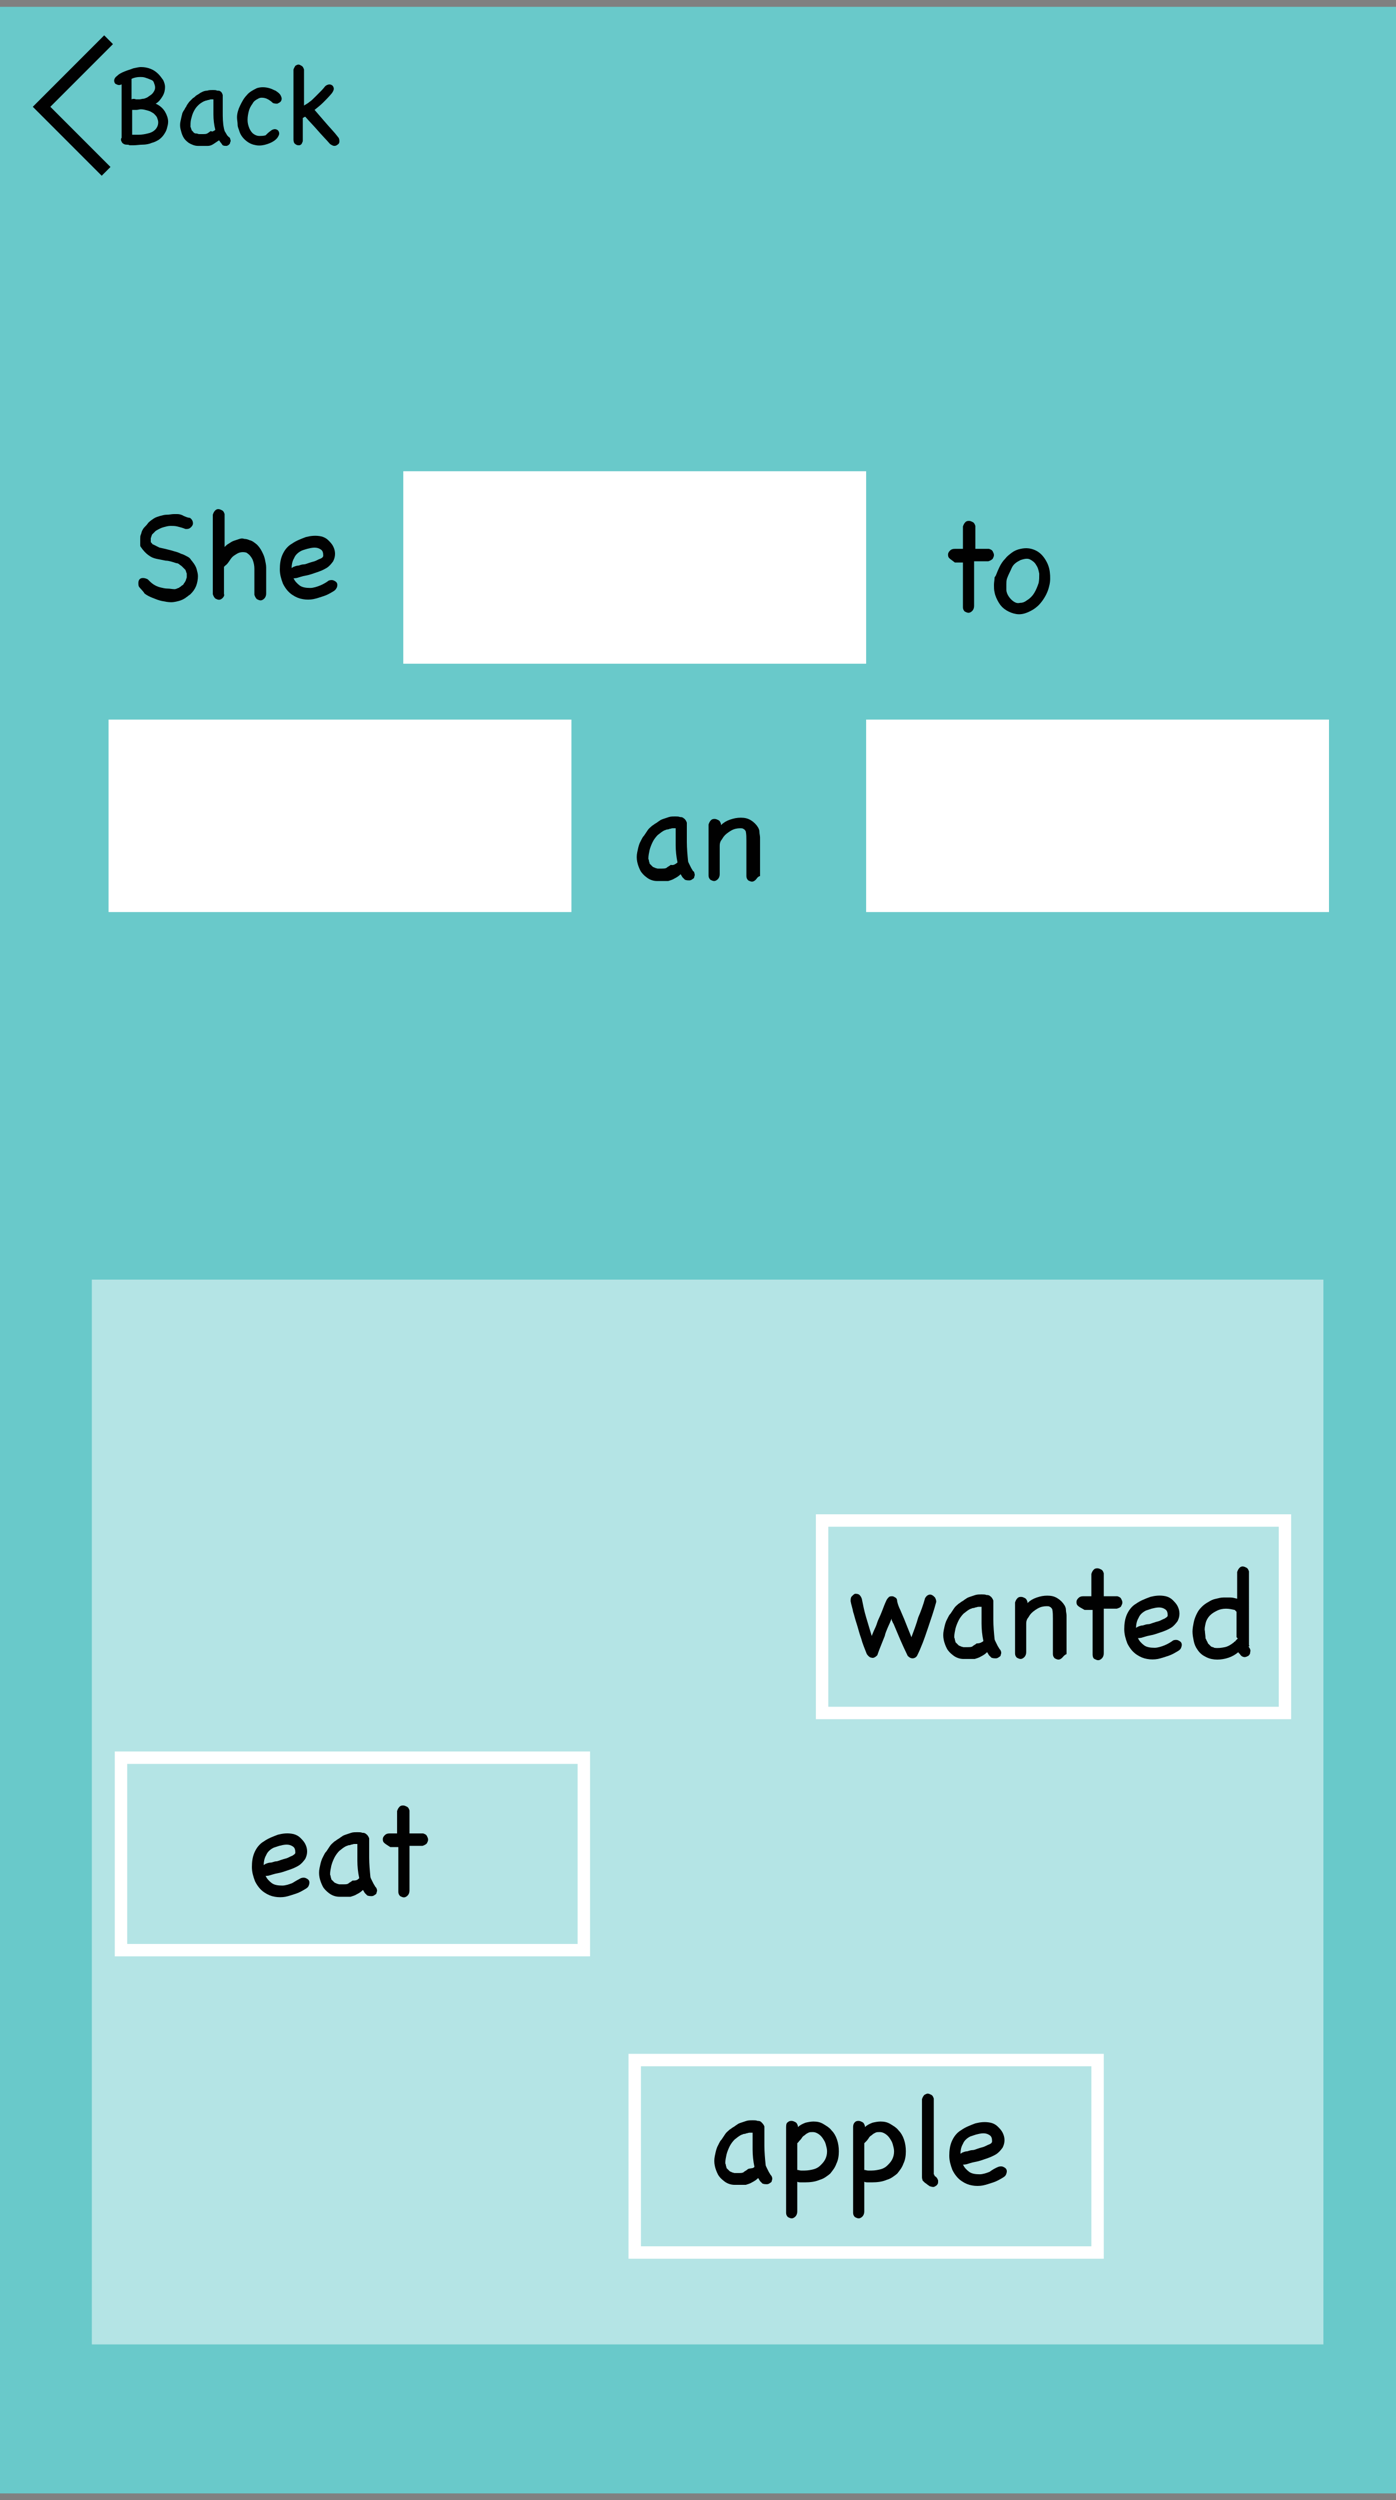 <?xml version="1.0" encoding="utf-8"?>
<!-- Generator: Adobe Illustrator 21.0.0, SVG Export Plug-In . SVG Version: 6.00 Build 0)  -->
<svg version="1.1" id="Layer_1" xmlns="http://www.w3.org/2000/svg" xmlns:xlink="http://www.w3.org/1999/xlink" x="0px" y="0px"
	 viewBox="0 0 225 402.7" style="enable-background:new 0 0 225 402.7;" xml:space="preserve">
<rect x="0" y="0" width="225" height="402.7" fill="#808080" stroke="none"/>
<style type="text/css">
	.st0{fill:#E6D365;}
	.st1{fill:#69C9CA;}
	.st2{fill:#E69A45;}
	.st3{fill:#74AD66;}
	.st4{opacity:0.5;fill:#FFFFFF;}
	.st5{fill:#010101;}
	.st6{fill:#FFFFFF;}
	.st7{fill:none;stroke:#FFFFFF;stroke-width:2;stroke-miterlimit:10;}
	.st8{fill:none;stroke:#010101;stroke-width:2;stroke-miterlimit:10;}
</style>
<rect y="1.1" class="st1" width="225" height="400.5"/>
<rect x="14.8" y="206.1" class="st4" width="198.5" height="171.5"/>
<g>
	<path class="st5" d="M20.4,23.3c-0.3,0-0.5-0.1-0.7-0.3c-0.1-0.2-0.2-0.3-0.2-0.5c0-0.1,0-0.2,0.1-0.3v-8.6c-0.1,0-0.2,0.1-0.4,0.1
		c-0.2,0-0.4-0.1-0.6-0.2c-0.1-0.1-0.2-0.3-0.2-0.5c0-0.3,0.2-0.6,0.5-0.8c0.3-0.3,0.7-0.5,1.2-0.7c0.5-0.2,0.9-0.3,1.4-0.5
		c0.5-0.1,0.9-0.2,1.2-0.2c0.6,0,1.1,0.1,1.6,0.3s0.9,0.5,1.2,0.8c0.3,0.3,0.6,0.7,0.8,1c0.2,0.4,0.3,0.8,0.3,1.1
		c0,0.5-0.1,1-0.4,1.5c-0.3,0.5-0.6,0.9-1.1,1.2c0.7,0.3,1.2,0.8,1.5,1.3c0.3,0.5,0.5,1.1,0.5,1.6c0,0.4-0.1,0.7-0.2,1.1
		c-0.1,0.4-0.3,0.7-0.5,1c-0.2,0.3-0.5,0.6-0.8,0.8c-0.3,0.2-0.7,0.4-1.1,0.5c-0.5,0.2-1,0.3-1.5,0.3c-0.5,0-1,0.1-1.5,0.1
		c-0.2,0-0.4,0-0.6,0C20.7,23.3,20.6,23.3,20.4,23.3z M21.9,16c0.2,0,0.4,0,0.6,0c0.2,0,0.4-0.1,0.7-0.1c0.3-0.1,0.6-0.2,0.8-0.4
		c0.3-0.2,0.5-0.3,0.7-0.6s0.3-0.5,0.3-0.8c0-0.3-0.1-0.5-0.2-0.8s-0.3-0.4-0.6-0.5c-0.2-0.1-0.5-0.2-0.8-0.3
		c-0.3-0.1-0.6-0.1-0.8-0.1c-0.5,0-1,0.1-1.4,0.3v3.3C21.4,15.9,21.7,15.9,21.9,16z M24.8,18.3c-0.3-0.2-0.6-0.4-1-0.5
		c-0.4-0.1-0.7-0.2-1.1-0.2c-0.2,0-0.5,0.1-0.7,0.1c-0.2,0-0.5,0-0.7,0v4c0.3,0,0.7,0,1.1,0c0.5,0,1-0.1,1.4-0.2
		c0.5-0.1,0.9-0.3,1.2-0.6c0.3-0.3,0.5-0.7,0.5-1.2c0-0.3-0.1-0.5-0.2-0.8C25.2,18.7,25,18.5,24.8,18.3z"/>
	<path class="st5" d="M37.1,22.4C37.1,22.4,37.1,22.4,37.1,22.4c0.1,0.2,0.1,0.4,0,0.5c0,0.2-0.1,0.3-0.2,0.4
		c-0.1,0.1-0.3,0.2-0.4,0.2c-0.2,0-0.4,0-0.6-0.1c-0.1-0.1-0.2-0.3-0.3-0.4c-0.1-0.1-0.2-0.3-0.3-0.4c-0.3,0.2-0.6,0.4-0.9,0.6
		c-0.3,0.2-0.6,0.3-0.9,0.3c-0.5,0-1.1,0-1.6,0c-0.5,0-1-0.2-1.5-0.5c-0.4-0.3-0.7-0.6-0.9-1c-0.2-0.4-0.3-0.8-0.4-1.2
		c-0.1-0.4-0.1-0.9,0-1.3c0.1-0.5,0.2-0.9,0.3-1.3c0.1-0.2,0.2-0.4,0.3-0.5c0.1-0.2,0.2-0.4,0.3-0.5c0.1-0.3,0.3-0.5,0.5-0.8
		c0.2-0.2,0.4-0.4,0.6-0.6c0.2-0.1,0.3-0.2,0.5-0.4c0.2-0.1,0.3-0.2,0.5-0.3c0.1-0.1,0.3-0.2,0.5-0.3c0.2-0.1,0.5-0.2,0.8-0.2
		c0.3-0.1,0.6-0.1,0.9-0.1s0.5,0,0.7,0.1c0.2,0,0.4,0,0.5,0.1c0.2,0.1,0.3,0.3,0.4,0.6c0,0.9,0,1.8,0,2.7c0,0.9,0,1.8,0.2,2.7
		c0,0.1,0.1,0.3,0.1,0.4c0.1,0.2,0.2,0.3,0.3,0.5c0.1,0.2,0.2,0.3,0.3,0.4C37.1,22.2,37.1,22.3,37.1,22.4z M34.6,21
		C34.6,21,34.6,21,34.6,21c0.1-0.1,0.1-0.1,0.1-0.1c-0.2-0.8-0.3-1.6-0.3-2.5c0-0.9,0-1.7,0-2.4c-0.1,0-0.3,0-0.4,0
		c-0.1,0-0.3,0.1-0.4,0.1c-0.1,0-0.3,0.1-0.4,0.1c-0.1,0-0.2,0.1-0.3,0.1c-0.4,0.2-0.7,0.4-1,0.7c-0.3,0.3-0.5,0.6-0.7,1
		c-0.2,0.4-0.3,0.8-0.4,1.2c-0.1,0.4-0.1,0.8-0.1,1.2c0,0.1,0.1,0.2,0.1,0.3c0,0.1,0.1,0.2,0.1,0.3c0.1,0.1,0.1,0.1,0.2,0.2
		c0.1,0.1,0.1,0.2,0.2,0.2c0.1,0.1,0.2,0.1,0.4,0.1c0.1,0,0.2,0.1,0.4,0.1c0.2,0,0.4,0,0.7,0c0.2,0,0.4,0,0.6-0.1
		c0.2-0.1,0.4-0.3,0.6-0.4C34.2,21.3,34.4,21.1,34.6,21z"/>
	<path class="st5" d="M43.6,21.1c0.2-0.2,0.5-0.3,0.7-0.3c0.2,0,0.4,0.1,0.5,0.2c0.1,0.1,0.2,0.3,0.2,0.5c0,0.2-0.1,0.4-0.3,0.7
		c-0.4,0.5-1,0.8-1.6,1c-0.6,0.2-1.2,0.3-1.8,0.2c-0.6-0.1-1.1-0.3-1.6-0.7c-0.5-0.4-0.9-0.9-1.1-1.5c-0.1-0.4-0.3-0.7-0.3-1.1
		s-0.1-0.8-0.1-1.2c0-0.6,0.2-1.3,0.5-1.9c0.3-0.6,0.6-1.2,1.1-1.7c0.4-0.5,1-0.8,1.6-1.1c0.6-0.2,1.3-0.2,2,0
		c0.4,0.1,0.7,0.3,1,0.4c0.3,0.2,0.6,0.4,0.8,0.7c0.1,0.2,0.2,0.4,0.2,0.6s-0.1,0.4-0.2,0.5c-0.1,0.1-0.3,0.2-0.5,0.3
		c-0.2,0-0.4,0-0.7-0.1c-0.4-0.4-0.9-0.7-1.3-0.8s-0.8-0.1-1.1,0.1c-0.4,0.2-0.7,0.4-0.9,0.8c-0.3,0.4-0.5,0.8-0.6,1.2
		c-0.1,0.4-0.2,0.9-0.2,1.4c0,0.5,0.1,0.9,0.3,1.4c0.2,0.4,0.4,0.7,0.7,0.9c0.3,0.2,0.6,0.3,0.9,0.3c0.3,0,0.6,0,1-0.1
		C43,21.6,43.3,21.3,43.6,21.1z"/>
	<path class="st5" d="M48.6,23.2c-0.2,0.2-0.3,0.2-0.5,0.2c-0.2,0-0.4-0.1-0.5-0.2c-0.2-0.1-0.3-0.4-0.3-0.7V11.2
		c0.1-0.3,0.2-0.4,0.3-0.6c0.2-0.1,0.3-0.2,0.5-0.2c0.2,0,0.3,0.1,0.5,0.2c0.2,0.1,0.3,0.3,0.4,0.6V17c0.3-0.2,0.7-0.4,0.9-0.6
		c0.3-0.2,0.5-0.4,0.8-0.7c0.3-0.3,0.5-0.5,0.8-0.8c0.3-0.3,0.6-0.6,0.9-1c0.2-0.2,0.5-0.3,0.7-0.3c0.2,0,0.4,0.1,0.5,0.2
		s0.2,0.3,0.2,0.5c0,0.2-0.1,0.4-0.3,0.7c-0.5,0.6-1,1.1-1.4,1.5c-0.4,0.4-0.9,0.8-1.4,1.2c0.7,0.8,1.3,1.5,1.9,2.2
		c0.6,0.7,1.3,1.4,1.9,2.2c0.2,0.2,0.2,0.5,0.2,0.7c0,0.2-0.1,0.4-0.3,0.5c-0.1,0.1-0.3,0.2-0.5,0.2c-0.2,0-0.4-0.1-0.7-0.3
		c-0.7-0.8-1.4-1.5-2-2.2c-0.6-0.7-1.3-1.4-2-2.2c-0.1,0-0.2,0.1-0.2,0.1c-0.1,0-0.1,0.1-0.2,0.1v3.7C48.8,22.8,48.7,23,48.6,23.2z"
		/>
</g>
<g>
	<path class="st5" d="M22.4,94.5c-0.1-0.2-0.1-0.4-0.1-0.6c0-0.3,0.1-0.5,0.2-0.6c0.2-0.2,0.4-0.2,0.6-0.2c0.2,0,0.5,0.1,0.7,0.2
		c0.3,0.3,0.6,0.6,0.9,0.8c0.3,0.2,0.7,0.4,1.1,0.5c0.4,0.1,0.8,0.2,1.2,0.2c0.4,0,0.8,0.1,1.2,0.1c0.3-0.1,0.4-0.1,0.5-0.2
		c0.1,0,0.2,0,0.2-0.1c0.1,0,0.1-0.1,0.2-0.1c0.1-0.1,0.2-0.2,0.4-0.3c0.1-0.1,0.1-0.2,0.2-0.3c0.1-0.1,0.1-0.2,0.2-0.3l0.2-0.6
		c0-0.1,0-0.2,0-0.3c0-0.1,0-0.2,0-0.3c0-0.1-0.1-0.2-0.1-0.3c0-0.1-0.1-0.2-0.1-0.3c-0.1-0.1-0.2-0.2-0.3-0.3
		c-0.1-0.1-0.2-0.2-0.3-0.3c-0.1-0.1-0.3-0.2-0.4-0.3c-0.1-0.1-0.3-0.2-0.5-0.2c-0.6-0.2-1.2-0.4-1.7-0.4c-0.5-0.1-1-0.2-1.5-0.3
		c-0.5-0.1-0.9-0.3-1.3-0.6c-0.4-0.3-0.8-0.7-1.2-1.3c-0.1-0.1-0.1-0.2-0.1-0.3c0-0.1,0-0.2,0-0.3c0-0.1,0-0.2,0-0.4
		c0-0.1,0-0.2,0-0.3c0-0.3,0-0.5,0.1-0.7c0.1-0.2,0.1-0.4,0.2-0.6c0.1-0.2,0.2-0.4,0.4-0.6c0.2-0.2,0.4-0.4,0.6-0.7
		c0.3-0.3,0.6-0.5,0.9-0.7c0.3-0.2,0.7-0.3,1-0.4c0.4-0.1,0.7-0.2,1.1-0.2c0.4,0,0.8-0.1,1.1-0.1c0.1,0,0.2,0,0.3,0
		c0.1,0,0.2,0,0.3,0c0.3,0,0.7,0.1,1,0.3c0.3,0.1,0.6,0.3,1,0.3c0.3,0.2,0.5,0.5,0.5,0.9c0,0.2-0.1,0.4-0.3,0.6
		c-0.2,0.2-0.4,0.3-0.7,0.3c0,0-0.1,0-0.1,0c0,0-0.1,0-0.1,0c-0.5-0.2-0.9-0.3-1.3-0.4c-0.4-0.1-0.7-0.1-1.1-0.1
		c-0.4,0-0.7,0.1-1.1,0.2c-0.4,0.1-0.8,0.3-1.3,0.6c-0.1,0.1-0.2,0.2-0.3,0.3s-0.2,0.2-0.3,0.3c0,0.1-0.1,0.2-0.1,0.3
		c0,0.1-0.1,0.2-0.1,0.3c0,0.1,0,0.2,0,0.3s0,0.2,0,0.3c0.1,0.1,0.1,0.2,0.2,0.2c0,0.1,0.1,0.2,0.2,0.2l1,0.5
		c0.5,0.1,0.9,0.2,1.3,0.3c0.4,0.1,0.8,0.2,1.1,0.3c0.4,0.1,0.7,0.2,1.1,0.4c0.4,0.1,0.7,0.3,1.1,0.5c0.2,0.1,0.4,0.3,0.5,0.5
		c0.2,0.2,0.3,0.4,0.4,0.5c0.2,0.3,0.4,0.6,0.5,1c0.1,0.4,0.2,0.7,0.2,1.1c0,0.5-0.1,1.1-0.3,1.6c-0.2,0.5-0.5,0.9-0.9,1.3
		c-0.1,0.1-0.3,0.2-0.4,0.3c-0.1,0.1-0.3,0.2-0.4,0.3c-0.3,0.2-0.7,0.4-1.1,0.5c-0.4,0.1-0.8,0.2-1.2,0.2c-0.5,0-1-0.1-1.5-0.2
		c-0.5-0.1-1-0.3-1.5-0.5c-0.5-0.2-0.9-0.4-1.3-0.7C23,95.1,22.6,94.8,22.4,94.5z"/>
	<path class="st5" d="M35.9,96.3c-0.2,0.2-0.4,0.3-0.6,0.3s-0.4-0.1-0.6-0.2c-0.2-0.2-0.3-0.4-0.4-0.7V82.9c0.1-0.3,0.2-0.5,0.4-0.7
		c0.2-0.2,0.4-0.2,0.5-0.2c0.2,0,0.4,0.1,0.6,0.2c0.2,0.1,0.3,0.3,0.4,0.6v5.3c0.2-0.2,0.4-0.4,0.6-0.5c0.3-0.2,0.6-0.4,0.9-0.5
		c0.3-0.1,0.6-0.2,0.9-0.3c0.3-0.1,0.5-0.1,0.8,0c0.3,0,0.6,0.1,0.8,0.2c0.5,0.1,0.8,0.4,1.2,0.7c0.3,0.3,0.6,0.7,0.8,1.1
		c0.2,0.4,0.4,0.8,0.5,1.3c0.1,0.5,0.2,0.9,0.2,1.3c0,0.7,0,1.4,0,2.1c0,0.7,0,1.4,0,2.1c0,0.3-0.1,0.6-0.3,0.8
		c-0.2,0.2-0.4,0.3-0.6,0.3c-0.2,0-0.4-0.1-0.6-0.2c-0.2-0.2-0.3-0.4-0.4-0.7c0-0.7,0-1.4,0-2.1s0-1.4,0-2.1c0-0.5-0.1-1-0.3-1.5
		c-0.2-0.4-0.5-0.8-1-1.1c-0.4-0.1-0.7-0.1-1.1,0c-0.3,0.1-0.6,0.3-0.9,0.5c-0.3,0.2-0.5,0.5-0.7,0.8c-0.2,0.3-0.4,0.6-0.7,0.8
		c0,0-0.1,0.1-0.1,0.1c0,0-0.1,0.1-0.1,0.1v4.4C36.2,95.8,36.1,96.1,35.9,96.3z"/>
	<path class="st5" d="M53,93.5c0.3-0.1,0.6-0.1,0.8,0c0.2,0.1,0.4,0.2,0.5,0.4c0.1,0.2,0.1,0.4,0,0.7c-0.1,0.2-0.2,0.4-0.5,0.6
		c-0.5,0.3-1,0.6-1.6,0.8c-0.6,0.2-1.2,0.4-1.7,0.5s-1.2,0.1-1.7,0c-0.6-0.1-1.1-0.3-1.7-0.7c-0.6-0.4-1.1-1-1.5-1.8
		c-0.3-0.8-0.5-1.5-0.5-2.3c0-0.8,0.1-1.6,0.4-2.3c0.3-0.7,0.8-1.4,1.5-1.8c0.7-0.5,1.5-0.8,2.3-1.1c0.8-0.2,1.6-0.3,2.5-0.1
		c0.4,0.1,0.8,0.3,1.1,0.6c0.3,0.3,0.6,0.6,0.8,1c0.2,0.4,0.3,0.8,0.3,1.2c0,0.4-0.1,0.8-0.3,1.2c-0.3,0.4-0.6,0.8-1.1,1.1
		c-0.5,0.3-1,0.5-1.6,0.7c-0.6,0.2-1.1,0.4-1.7,0.5c-0.6,0.1-1.1,0.3-1.5,0.4c-0.2,0-0.4,0.1-0.5,0c0.2,0.5,0.6,0.9,1,1.2
		c0.4,0.3,1,0.4,1.7,0.4c0.5,0,1.1-0.2,1.6-0.4C52.1,94.1,52.6,93.8,53,93.5z M48.6,88.7c-0.6,0.3-1,0.7-1.2,1.2
		c-0.3,0.5-0.4,1.1-0.4,1.6c0.1-0.1,0.2-0.1,0.3-0.2c0.3-0.1,0.5-0.2,0.8-0.2c0.3-0.1,0.6-0.2,0.9-0.2c0.2,0,0.4-0.1,0.7-0.2
		c0.3-0.1,0.6-0.2,1-0.3c0.3-0.1,0.6-0.3,0.9-0.4s0.5-0.3,0.5-0.5c0-0.5-0.1-0.8-0.4-1c-0.3-0.2-0.6-0.3-1-0.3
		c-0.4,0-0.8,0.1-1.2,0.2C49.2,88.5,48.8,88.6,48.6,88.7z"/>
</g>
<g>
	<path class="st5" d="M153,89.9c-0.2-0.2-0.2-0.4-0.2-0.6c0-0.2,0.1-0.4,0.3-0.6c0.2-0.2,0.4-0.3,0.8-0.3h1.3v-3.6
		c0.1-0.3,0.2-0.5,0.4-0.7c0.2-0.2,0.4-0.2,0.6-0.2c0.2,0,0.4,0.1,0.6,0.2c0.2,0.1,0.3,0.3,0.4,0.6v3.7h2.2c0.3,0.1,0.5,0.2,0.6,0.4
		c0.1,0.2,0.2,0.4,0.2,0.6c0,0.2-0.1,0.4-0.2,0.6c-0.2,0.2-0.4,0.3-0.7,0.4H157c0,1.2,0,2.4,0,3.6c0,1.2,0,2.4,0,3.6
		c0,0.3-0.1,0.6-0.3,0.8c-0.2,0.2-0.4,0.3-0.6,0.3c-0.2,0-0.4-0.1-0.6-0.2c-0.2-0.2-0.3-0.4-0.3-0.7c0-1.2,0-2.4,0-3.6
		c0-1.2,0-2.5,0-3.6h-1.3C153.4,90.2,153.2,90.1,153,89.9z"/>
	<path class="st5" d="M160.5,92.7c0.2-0.5,0.4-1,0.6-1.4s0.5-0.9,0.9-1.3c0.3-0.4,0.7-0.7,1.1-1c0.4-0.3,0.9-0.5,1.4-0.6
		c0.9-0.2,1.6-0.1,2.3,0.2c0.7,0.3,1.2,0.8,1.6,1.4s0.7,1.3,0.8,2.1c0.1,0.8,0.1,1.6-0.1,2.3c-0.2,0.9-0.6,1.7-1.2,2.5
		c-0.6,0.8-1.3,1.3-2.2,1.7c-0.7,0.3-1.3,0.4-1.9,0.3c-0.6-0.1-1.1-0.3-1.6-0.6c-0.5-0.3-0.9-0.7-1.2-1.2c-0.3-0.5-0.6-1.1-0.7-1.7
		c-0.1-0.4-0.1-0.8-0.1-1.2c0-0.4,0.1-0.8,0.1-1.2L160.5,92.7z M162.3,93.2c-0.1,0.3-0.1,0.6-0.1,0.9c0,0.3,0,0.6,0,0.9
		c0,0.4,0.2,0.8,0.4,1.1c0.2,0.3,0.5,0.6,0.8,0.8s0.6,0.3,1,0.2c0.4,0,0.7-0.1,1.1-0.4c0.5-0.3,0.9-0.7,1.2-1.2
		c0.3-0.5,0.5-1,0.7-1.6c0.1-0.5,0.1-0.9,0.1-1.5c-0.1-0.5-0.2-1-0.5-1.4c-0.2-0.4-0.6-0.7-1-0.9c-0.4-0.2-0.9-0.1-1.5,0.1
		c-0.6,0.3-1.1,0.6-1.4,1.2C162.8,92.1,162.5,92.6,162.3,93.2z"/>
</g>
<g>
	<path class="st5" d="M111.9,140.6C111.9,140.6,111.9,140.6,111.9,140.6c0.1,0.2,0.1,0.4,0,0.6c0,0.2-0.1,0.3-0.3,0.4
		c-0.1,0.1-0.3,0.2-0.5,0.2c-0.2,0-0.4,0-0.7-0.1c-0.1-0.1-0.3-0.3-0.4-0.4c-0.1-0.2-0.2-0.3-0.3-0.5c-0.3,0.3-0.6,0.5-1,0.7
		c-0.3,0.2-0.7,0.3-1,0.4c-0.6,0-1.2,0-1.8,0c-0.6,0-1.2-0.2-1.7-0.6c-0.4-0.3-0.8-0.7-1-1.1c-0.2-0.4-0.4-0.9-0.5-1.4
		c-0.1-0.5-0.1-1,0-1.5c0.1-0.5,0.2-1,0.4-1.5c0.1-0.2,0.2-0.4,0.3-0.6c0.1-0.2,0.2-0.4,0.4-0.6c0.2-0.3,0.4-0.6,0.6-0.9
		c0.2-0.3,0.5-0.5,0.7-0.7c0.2-0.1,0.4-0.3,0.6-0.4c0.2-0.1,0.4-0.3,0.6-0.4c0.1-0.1,0.3-0.2,0.6-0.3c0.3-0.1,0.6-0.2,0.9-0.3
		s0.7-0.1,1-0.1s0.6,0,0.8,0.1c0.2,0,0.4,0,0.6,0.2c0.2,0.1,0.4,0.4,0.5,0.7c0,1,0,2.1,0,3.1c0,1,0.1,2.1,0.2,3.1
		c0,0.1,0.1,0.3,0.2,0.5c0.1,0.2,0.2,0.4,0.3,0.6c0.1,0.2,0.2,0.3,0.3,0.5C111.9,140.4,111.9,140.5,111.9,140.6z M109.1,139
		C109.1,139,109.1,139,109.1,139c0.1-0.1,0.1-0.1,0.1-0.1c-0.2-0.9-0.3-1.9-0.3-2.8c0-1,0-1.9,0-2.7c-0.1,0-0.3,0-0.5,0
		s-0.3,0.1-0.5,0.1c-0.2,0.1-0.3,0.1-0.4,0.1c-0.1,0-0.2,0.1-0.3,0.1c-0.5,0.2-0.8,0.5-1.2,0.8c-0.3,0.3-0.6,0.7-0.8,1.1
		c-0.2,0.4-0.4,0.9-0.5,1.3c-0.1,0.5-0.2,0.9-0.2,1.4c0,0.1,0.1,0.2,0.1,0.4c0,0.1,0.1,0.2,0.1,0.4c0.1,0.1,0.2,0.2,0.2,0.2
		c0.1,0.1,0.2,0.2,0.3,0.3c0.1,0.1,0.3,0.1,0.4,0.2c0.1,0,0.3,0.1,0.4,0.1c0.3,0,0.5,0,0.7,0c0.2,0,0.5,0,0.7-0.1
		c0.2-0.2,0.5-0.3,0.7-0.5C108.6,139.4,108.8,139.2,109.1,139z"/>
	<path class="st5" d="M121.8,141.7c-0.2,0.2-0.4,0.3-0.6,0.3c-0.2,0-0.4-0.1-0.6-0.2c-0.2-0.2-0.3-0.4-0.3-0.7c0-0.7,0-1.4,0-2.1
		s0-1.4,0-2.1c0-0.5,0-1,0-1.5c0-0.5,0-1-0.1-1.5c-0.1-0.2-0.3-0.4-0.4-0.4c-0.1-0.1-0.3-0.1-0.5-0.1c-0.5,0-1,0.1-1.5,0.4
		c-0.5,0.3-0.9,0.6-1.2,1c-0.2,0.3-0.3,0.5-0.4,0.6c-0.1,0.2-0.2,0.4-0.2,0.8c0,0.8,0,1.5,0,2.3s0,1.5,0,2.3c0,0.3-0.1,0.6-0.3,0.8
		c-0.2,0.2-0.4,0.3-0.6,0.3c-0.2,0-0.4-0.1-0.6-0.2c-0.2-0.2-0.3-0.4-0.3-0.7c0-0.7,0-1.4,0-2.1c0-0.7,0-1.4,0-2c0-0.7,0-1.3,0-2
		s0-1.4,0-2.1c0.1-0.3,0.2-0.5,0.4-0.7c0.2-0.2,0.4-0.2,0.6-0.2c0.2,0,0.4,0.1,0.6,0.2c0.2,0.1,0.3,0.3,0.4,0.6v0.2
		c0.4-0.4,0.9-0.7,1.5-0.9c0.6-0.2,1.1-0.3,1.7-0.3c0.6,0,1.1,0.1,1.6,0.4s0.9,0.7,1.2,1.2c0.1,0.2,0.2,0.4,0.2,0.7
		c0,0.3,0.1,0.6,0.1,0.9c0,0.3,0,0.7,0,1c0,0.3,0,0.7,0,1v2.7v1.5C122.1,141.2,122,141.5,121.8,141.7z"/>
</g>
<rect x="65" y="75.9" class="st6" width="74.6" height="31"/>
<g>
	<g>
		<path class="st5" d="M124.4,350.6C124.4,350.7,124.4,350.7,124.4,350.6c0.1,0.2,0.1,0.4,0,0.6c0,0.2-0.1,0.3-0.3,0.4
			c-0.1,0.1-0.3,0.2-0.5,0.2c-0.2,0-0.4,0-0.7-0.1c-0.1-0.1-0.3-0.3-0.4-0.4c-0.1-0.2-0.2-0.3-0.3-0.5c-0.3,0.3-0.6,0.5-1,0.7
			c-0.3,0.2-0.7,0.3-1,0.4c-0.6,0-1.2,0-1.8,0c-0.6,0-1.2-0.2-1.7-0.6c-0.4-0.3-0.8-0.7-1-1.1c-0.2-0.4-0.4-0.9-0.5-1.4
			c-0.1-0.5-0.1-1,0-1.5c0.1-0.5,0.2-1,0.4-1.5c0.1-0.2,0.2-0.4,0.3-0.6c0.1-0.2,0.2-0.4,0.4-0.6c0.2-0.3,0.4-0.6,0.6-0.9
			c0.2-0.3,0.5-0.5,0.7-0.7c0.2-0.1,0.4-0.3,0.6-0.4c0.2-0.1,0.4-0.3,0.6-0.4c0.1-0.1,0.3-0.2,0.6-0.3c0.3-0.1,0.6-0.2,0.9-0.3
			s0.7-0.1,1-0.1c0.3,0,0.6,0,0.8,0.1c0.2,0,0.4,0,0.6,0.2s0.4,0.4,0.5,0.7c0,1,0,2.1,0,3.1c0,1,0.1,2.1,0.2,3.1
			c0,0.1,0.1,0.3,0.2,0.5c0.1,0.2,0.2,0.4,0.3,0.6c0.1,0.2,0.2,0.3,0.3,0.5C124.4,350.5,124.4,350.6,124.4,350.6z M121.5,349.1
			C121.5,349.1,121.6,349,121.5,349.1c0.1-0.1,0.1-0.1,0.1-0.1c-0.2-0.9-0.3-1.9-0.3-2.8c0-1,0-1.9,0-2.7c-0.1,0-0.3,0-0.5,0
			c-0.2,0-0.3,0.1-0.5,0.1c-0.2,0.1-0.3,0.1-0.4,0.1c-0.1,0-0.2,0.1-0.3,0.1c-0.5,0.2-0.8,0.5-1.2,0.8c-0.3,0.3-0.6,0.7-0.8,1.1
			c-0.2,0.4-0.4,0.9-0.5,1.3c-0.1,0.5-0.2,0.9-0.2,1.4c0,0.1,0.1,0.2,0.1,0.4c0,0.1,0.1,0.2,0.1,0.4c0.1,0.1,0.2,0.2,0.2,0.2
			c0.1,0.1,0.2,0.2,0.3,0.3c0.1,0.1,0.3,0.1,0.4,0.2c0.1,0,0.3,0.1,0.4,0.1c0.3,0,0.5,0,0.7,0c0.2,0,0.5,0,0.7-0.1
			c0.2-0.2,0.5-0.3,0.7-0.5S121.3,349.3,121.5,349.1z"/>
		<path class="st5" d="M127,341.8c0.2-0.2,0.4-0.2,0.6-0.2c0.2,0,0.4,0.1,0.6,0.2c0.2,0.1,0.3,0.3,0.4,0.6v0.2
			c0.3-0.3,0.7-0.5,1.2-0.7c0.4-0.1,0.9-0.2,1.3-0.2c0.6,0,1.1,0.1,1.6,0.4c0.5,0.3,1,0.6,1.3,1c0.4,0.4,0.7,0.9,0.9,1.5
			c0.2,0.6,0.3,1.2,0.3,1.9c0,0.7-0.1,1.4-0.4,2c-0.2,0.6-0.6,1.1-1,1.6c-0.5,0.4-1,0.8-1.7,1c-0.7,0.3-1.5,0.4-2.4,0.4
			c-0.2,0-0.4,0-0.6,0c-0.2,0-0.4,0-0.6-0.1v4.8c0,0.3-0.1,0.6-0.3,0.8c-0.2,0.2-0.4,0.3-0.6,0.3c-0.2,0-0.4-0.1-0.6-0.2
			c-0.2-0.2-0.3-0.4-0.3-0.7v-13.8C126.7,342.1,126.8,341.9,127,341.8z M128.7,345c0,0-0.1,0.1-0.1,0.1c0,0-0.1,0.1-0.1,0.1v4.3
			c0.2,0,0.4,0.1,0.6,0.1c0.2,0,0.4,0,0.6,0c0.5,0,1-0.1,1.4-0.2c0.4-0.1,0.8-0.3,1.1-0.6c0.3-0.3,0.6-0.6,0.8-1
			c0.2-0.4,0.3-0.8,0.3-1.3c0-0.4-0.1-0.7-0.2-1.1c-0.1-0.4-0.3-0.7-0.5-1c-0.2-0.3-0.4-0.5-0.7-0.7c-0.3-0.2-0.6-0.3-0.9-0.3
			c-0.3,0-0.5,0-0.7,0.1c-0.2,0.1-0.4,0.2-0.6,0.4c-0.2,0.1-0.4,0.3-0.5,0.5C129,344.7,128.8,344.8,128.7,345z"/>
		<path class="st5" d="M137.8,341.8c0.2-0.2,0.4-0.2,0.6-0.2c0.2,0,0.4,0.1,0.6,0.2c0.2,0.1,0.3,0.3,0.4,0.6v0.2
			c0.3-0.3,0.7-0.5,1.2-0.7c0.4-0.1,0.9-0.2,1.3-0.2c0.6,0,1.1,0.1,1.6,0.4c0.5,0.3,1,0.6,1.3,1c0.4,0.4,0.7,0.9,0.9,1.5
			c0.2,0.6,0.3,1.2,0.3,1.9c0,0.7-0.1,1.4-0.4,2c-0.2,0.6-0.6,1.1-1,1.6c-0.5,0.4-1,0.8-1.7,1c-0.7,0.3-1.5,0.4-2.4,0.4
			c-0.2,0-0.4,0-0.6,0c-0.2,0-0.4,0-0.6-0.1v4.8c0,0.3-0.1,0.6-0.3,0.8c-0.2,0.2-0.4,0.3-0.6,0.3c-0.2,0-0.4-0.1-0.6-0.2
			c-0.2-0.2-0.3-0.4-0.3-0.7v-13.8C137.5,342.1,137.7,341.9,137.8,341.8z M139.5,345c0,0-0.1,0.1-0.1,0.1c0,0-0.1,0.1-0.1,0.1v4.3
			c0.2,0,0.4,0.1,0.6,0.1c0.2,0,0.4,0,0.6,0c0.5,0,1-0.1,1.4-0.2c0.4-0.1,0.8-0.3,1.1-0.6c0.3-0.3,0.6-0.6,0.8-1
			c0.2-0.4,0.3-0.8,0.3-1.3c0-0.4-0.1-0.7-0.2-1.1c-0.1-0.4-0.3-0.7-0.5-1c-0.2-0.3-0.4-0.5-0.7-0.7c-0.3-0.2-0.6-0.3-0.9-0.3
			c-0.3,0-0.5,0-0.7,0.1c-0.2,0.1-0.4,0.2-0.6,0.4c-0.2,0.1-0.4,0.3-0.5,0.5C139.8,344.7,139.7,344.8,139.5,345z"/>
		<path class="st5" d="M150.7,350.5c0.3,0.2,0.4,0.4,0.5,0.7c0,0.3,0,0.5-0.1,0.6c-0.1,0.2-0.3,0.3-0.5,0.4c-0.2,0.1-0.5,0-0.8-0.1
			c-0.1-0.1-0.3-0.2-0.4-0.3c-0.1-0.1-0.3-0.2-0.4-0.3c-0.1-0.1-0.2-0.2-0.3-0.3c0-0.1-0.1-0.3-0.1-0.5v-12.6
			c0.1-0.3,0.2-0.5,0.4-0.7c0.2-0.1,0.4-0.2,0.5-0.2c0.2,0,0.4,0.1,0.6,0.2c0.2,0.1,0.3,0.3,0.4,0.6v12.2c0,0,0.1,0.1,0.1,0.1
			C150.6,350.5,150.7,350.5,150.7,350.5z"/>
		<path class="st5" d="M160.9,349c0.3-0.1,0.6-0.1,0.8,0c0.2,0.1,0.4,0.2,0.5,0.4c0.1,0.2,0.1,0.4,0,0.7s-0.2,0.4-0.5,0.6
			c-0.5,0.3-1,0.6-1.6,0.8c-0.6,0.2-1.2,0.4-1.7,0.5s-1.2,0.1-1.7,0c-0.6-0.1-1.1-0.3-1.7-0.7c-0.6-0.4-1.1-1-1.5-1.8
			c-0.3-0.8-0.5-1.5-0.5-2.3c0-0.8,0.1-1.6,0.4-2.3c0.3-0.7,0.8-1.4,1.5-1.8c0.7-0.5,1.5-0.8,2.3-1.1c0.8-0.2,1.6-0.3,2.5-0.1
			c0.4,0.1,0.8,0.3,1.1,0.6c0.3,0.3,0.6,0.6,0.8,1c0.2,0.4,0.3,0.8,0.3,1.2c0,0.4-0.1,0.8-0.3,1.2c-0.3,0.4-0.6,0.8-1.1,1.1
			c-0.5,0.3-1,0.5-1.6,0.7c-0.6,0.2-1.1,0.4-1.7,0.5c-0.6,0.1-1.1,0.3-1.5,0.4c-0.2,0-0.4,0.1-0.5,0c0.2,0.5,0.6,0.9,1,1.2
			c0.4,0.3,1,0.4,1.7,0.4c0.5,0,1.1-0.2,1.6-0.4C159.9,349.5,160.4,349.2,160.9,349z M156.4,344.1c-0.6,0.3-1,0.7-1.2,1.2
			c-0.3,0.5-0.4,1.1-0.4,1.6c0.1-0.1,0.2-0.1,0.3-0.2c0.3-0.1,0.5-0.2,0.8-0.2c0.3-0.1,0.6-0.2,0.9-0.2c0.2,0,0.4-0.1,0.7-0.2
			c0.3-0.1,0.6-0.2,1-0.3c0.3-0.1,0.6-0.3,0.9-0.4s0.5-0.3,0.5-0.5c0-0.5-0.1-0.8-0.4-1c-0.3-0.2-0.6-0.3-1-0.3s-0.8,0.1-1.2,0.2
			C157,343.9,156.7,344,156.4,344.1z"/>
	</g>
	<rect x="102.3" y="331.8" class="st7" width="74.6" height="31"/>
</g>
<rect x="17.5" y="115.9" class="st6" width="74.6" height="31"/>
<g>
	<g>
		<path class="st5" d="M48.5,302.5c0.3-0.1,0.6-0.1,0.8,0c0.2,0.1,0.4,0.2,0.5,0.4c0.1,0.2,0.1,0.4,0,0.7s-0.2,0.4-0.5,0.6
			c-0.5,0.3-1,0.6-1.6,0.8c-0.6,0.2-1.2,0.4-1.7,0.5s-1.2,0.1-1.7,0c-0.6-0.1-1.1-0.3-1.7-0.7c-0.6-0.4-1.1-1-1.5-1.8
			c-0.3-0.8-0.5-1.5-0.5-2.3c0-0.8,0.1-1.6,0.4-2.3c0.3-0.7,0.8-1.4,1.5-1.8c0.7-0.5,1.5-0.8,2.3-1.1c0.8-0.2,1.6-0.3,2.5-0.1
			c0.4,0.1,0.8,0.3,1.1,0.6c0.3,0.3,0.6,0.6,0.8,1c0.2,0.4,0.3,0.8,0.3,1.2c0,0.4-0.1,0.8-0.3,1.2c-0.3,0.4-0.6,0.8-1.1,1.1
			c-0.5,0.3-1,0.5-1.6,0.7c-0.6,0.2-1.1,0.4-1.7,0.5c-0.6,0.1-1.1,0.3-1.5,0.4c-0.2,0-0.4,0.1-0.5,0c0.2,0.5,0.6,0.9,1,1.2
			c0.4,0.3,1,0.4,1.7,0.4c0.5,0,1.1-0.2,1.6-0.4C47.6,303,48.1,302.7,48.5,302.5z M44.1,297.6c-0.6,0.3-1,0.7-1.2,1.2
			c-0.3,0.5-0.4,1.1-0.4,1.6c0.1-0.1,0.2-0.1,0.3-0.2c0.3-0.1,0.5-0.2,0.8-0.2s0.6-0.2,0.9-0.2c0.2,0,0.4-0.1,0.7-0.2
			c0.3-0.1,0.6-0.2,1-0.3c0.3-0.1,0.6-0.3,0.9-0.4c0.3-0.2,0.5-0.3,0.5-0.5c0-0.5-0.1-0.8-0.4-1c-0.3-0.2-0.6-0.3-1-0.3
			c-0.4,0-0.8,0.1-1.2,0.2C44.7,297.4,44.4,297.5,44.1,297.6z"/>
		<path class="st5" d="M60.7,304.2C60.7,304.2,60.7,304.2,60.7,304.2c0.1,0.2,0.1,0.4,0,0.6c0,0.2-0.1,0.3-0.3,0.4
			c-0.1,0.1-0.3,0.2-0.5,0.2c-0.2,0-0.4,0-0.7-0.1c-0.1-0.1-0.3-0.3-0.4-0.4c-0.1-0.2-0.2-0.3-0.3-0.5c-0.3,0.3-0.6,0.5-1,0.7
			c-0.3,0.2-0.7,0.3-1,0.4c-0.6,0-1.2,0-1.8,0s-1.2-0.2-1.7-0.6c-0.4-0.3-0.8-0.7-1-1.1c-0.2-0.4-0.4-0.9-0.5-1.4
			c-0.1-0.5-0.1-1,0-1.5c0.1-0.5,0.2-1,0.4-1.5c0.1-0.2,0.2-0.4,0.3-0.6c0.1-0.2,0.2-0.4,0.4-0.6c0.2-0.3,0.4-0.6,0.6-0.9
			c0.2-0.3,0.5-0.5,0.7-0.7c0.2-0.1,0.4-0.3,0.6-0.4c0.2-0.1,0.4-0.3,0.6-0.4c0.1-0.1,0.3-0.2,0.6-0.3c0.3-0.1,0.6-0.2,0.9-0.3
			s0.7-0.1,1-0.1s0.6,0,0.8,0.1c0.2,0,0.4,0,0.6,0.2c0.2,0.1,0.4,0.4,0.5,0.7c0,1,0,2.1,0,3.1c0,1,0.1,2.1,0.2,3.1
			c0,0.1,0.1,0.3,0.2,0.5c0.1,0.2,0.2,0.4,0.3,0.6c0.1,0.2,0.2,0.3,0.3,0.5C60.6,304,60.7,304.1,60.7,304.2z M57.8,302.6
			C57.8,302.6,57.8,302.6,57.8,302.6c0.1-0.1,0.1-0.1,0.1-0.1c-0.2-0.9-0.3-1.9-0.3-2.8c0-1,0-1.9,0-2.7c-0.1,0-0.3,0-0.5,0
			c-0.2,0-0.3,0.1-0.5,0.1c-0.2,0.1-0.3,0.1-0.4,0.1c-0.1,0-0.2,0.1-0.3,0.1c-0.5,0.2-0.8,0.5-1.2,0.8c-0.3,0.3-0.6,0.7-0.8,1.1
			c-0.2,0.4-0.4,0.9-0.5,1.3c-0.1,0.5-0.2,0.9-0.2,1.4c0,0.1,0.1,0.2,0.1,0.4c0,0.1,0.1,0.2,0.1,0.4c0.1,0.1,0.2,0.2,0.2,0.2
			c0.1,0.1,0.2,0.2,0.3,0.3c0.1,0.1,0.3,0.1,0.4,0.2c0.1,0,0.3,0.1,0.4,0.1c0.3,0,0.5,0,0.7,0c0.2,0,0.5,0,0.7-0.1
			c0.2-0.2,0.5-0.3,0.7-0.5C57.4,302.9,57.6,302.8,57.8,302.6z"/>
		<path class="st5" d="M61.9,296.8c-0.2-0.2-0.2-0.4-0.2-0.6c0-0.2,0.1-0.4,0.3-0.6c0.2-0.2,0.4-0.3,0.8-0.3H64v-3.6
			c0.1-0.3,0.2-0.5,0.4-0.7c0.2-0.2,0.4-0.2,0.6-0.2c0.2,0,0.4,0.1,0.6,0.2c0.2,0.1,0.3,0.3,0.4,0.6v3.7h2.2
			c0.3,0.1,0.5,0.2,0.6,0.4c0.1,0.2,0.2,0.4,0.2,0.6c0,0.2-0.1,0.4-0.2,0.6c-0.2,0.2-0.4,0.3-0.7,0.4h-2.1c0,1.2,0,2.4,0,3.6
			c0,1.2,0,2.4,0,3.6c0,0.3-0.1,0.6-0.3,0.8c-0.2,0.2-0.4,0.3-0.6,0.3c-0.2,0-0.4-0.1-0.6-0.2c-0.2-0.2-0.3-0.4-0.3-0.7
			c0-1.2,0-2.4,0-3.6c0-1.2,0-2.5,0-3.6h-1.3C62.3,297.1,62.1,297,61.9,296.8z"/>
	</g>
	<rect x="19.5" y="283.1" class="st7" width="74.6" height="31"/>
</g>
<rect x="139.6" y="115.9" class="st6" width="74.6" height="31"/>
<g>
	<g>
		<path class="st5" d="M149.1,257.4c0.2-0.3,0.3-0.4,0.5-0.5c0.2-0.1,0.4-0.1,0.6,0c0.2,0.1,0.3,0.2,0.5,0.4
			c0.1,0.2,0.2,0.4,0.2,0.7c-0.4,1.5-0.9,2.9-1.4,4.4s-1,2.9-1.7,4.3c-0.2,0.3-0.5,0.4-0.7,0.4c-0.3,0-0.5-0.1-0.8-0.4
			c-0.4-0.8-0.8-1.7-1.2-2.6c-0.4-0.9-0.7-1.7-1.1-2.6c-0.1-0.1-0.1-0.2-0.2-0.4c-0.1-0.1-0.1-0.3-0.1-0.4c-0.2,0.5-0.4,1-0.6,1.4
			c-0.2,0.5-0.4,0.9-0.5,1.4c-0.2,0.5-0.4,1-0.6,1.5c-0.2,0.5-0.4,1-0.6,1.6c-0.3,0.3-0.6,0.5-0.9,0.4c-0.3,0-0.6-0.3-0.8-0.6
			c-0.3-0.8-0.7-1.7-0.9-2.5c-0.3-0.8-0.5-1.7-0.8-2.6c-0.2-0.6-0.3-1.1-0.5-1.7c-0.1-0.6-0.3-1.1-0.4-1.7c0-0.3,0-0.6,0.2-0.8
			c0.2-0.2,0.3-0.3,0.5-0.4c0.2,0,0.4,0,0.6,0.1c0.2,0.1,0.4,0.4,0.5,0.7c0.2,1,0.4,2,0.7,3c0.3,1,0.6,2,0.9,3
			c0.2-0.5,0.4-1,0.6-1.4c0.2-0.4,0.3-0.9,0.5-1.3c0.2-0.4,0.4-0.9,0.6-1.4c0.2-0.5,0.4-1.1,0.7-1.7c0.1-0.2,0.3-0.4,0.4-0.5
			c0.2-0.1,0.3-0.1,0.5-0.1c0.2,0,0.3,0.1,0.5,0.2c0.2,0.1,0.3,0.3,0.3,0.6c0.1,0.5,0.3,1,0.5,1.4c0.2,0.5,0.4,0.9,0.6,1.4
			c0.2,0.5,0.4,1,0.6,1.5c0.2,0.5,0.4,1,0.6,1.5c0.4-1.1,0.8-2.1,1.1-3.2C148.4,259.6,148.8,258.5,149.1,257.4z"/>
		<path class="st5" d="M161.3,265.9C161.3,265.9,161.3,266,161.3,265.9c0.1,0.2,0.1,0.4,0,0.6c0,0.2-0.1,0.3-0.3,0.4
			c-0.1,0.1-0.3,0.2-0.5,0.2c-0.2,0-0.4,0-0.7-0.1c-0.1-0.1-0.3-0.3-0.4-0.4c-0.1-0.2-0.2-0.3-0.3-0.5c-0.3,0.3-0.6,0.5-1,0.7
			c-0.3,0.2-0.7,0.3-1,0.4c-0.6,0-1.2,0-1.8,0c-0.6,0-1.2-0.2-1.7-0.6c-0.4-0.3-0.8-0.7-1-1.1c-0.2-0.4-0.4-0.9-0.5-1.4
			c-0.1-0.5-0.1-1,0-1.5c0.1-0.5,0.2-1,0.4-1.5c0.1-0.2,0.2-0.4,0.3-0.6c0.1-0.2,0.2-0.4,0.4-0.6c0.2-0.3,0.4-0.6,0.6-0.9
			c0.2-0.3,0.5-0.5,0.7-0.7c0.2-0.1,0.4-0.3,0.6-0.4c0.2-0.1,0.4-0.3,0.6-0.4c0.1-0.1,0.3-0.2,0.6-0.3c0.3-0.1,0.6-0.2,0.9-0.3
			s0.7-0.1,1-0.1s0.6,0,0.8,0.1c0.2,0,0.4,0,0.6,0.2c0.2,0.1,0.4,0.4,0.5,0.7c0,1,0,2.1,0,3.1c0,1,0.1,2.1,0.2,3.1
			c0,0.1,0.1,0.3,0.2,0.5c0.1,0.2,0.2,0.4,0.3,0.6c0.1,0.2,0.2,0.3,0.3,0.5C161.3,265.8,161.3,265.9,161.3,265.9z M158.4,264.4
			C158.5,264.3,158.5,264.3,158.4,264.4c0.1-0.1,0.1-0.1,0.1-0.1c-0.2-0.9-0.3-1.9-0.3-2.8c0-1,0-1.9,0-2.7c-0.1,0-0.3,0-0.5,0
			c-0.2,0-0.3,0.1-0.5,0.1c-0.2,0.1-0.3,0.1-0.4,0.1c-0.1,0-0.2,0.1-0.3,0.1c-0.5,0.2-0.8,0.5-1.2,0.8c-0.3,0.3-0.6,0.7-0.8,1.1
			c-0.2,0.4-0.4,0.9-0.5,1.3c-0.1,0.5-0.2,0.9-0.2,1.4c0,0.1,0.1,0.2,0.1,0.4c0,0.1,0.1,0.2,0.1,0.4c0.1,0.1,0.2,0.2,0.2,0.2
			c0.1,0.1,0.2,0.2,0.3,0.3c0.1,0.1,0.3,0.1,0.4,0.2c0.1,0,0.3,0.1,0.4,0.1c0.3,0,0.5,0,0.7,0c0.2,0,0.5,0,0.7-0.1
			c0.2-0.2,0.5-0.3,0.7-0.5C158,264.7,158.2,264.5,158.4,264.4z"/>
		<path class="st5" d="M171.2,267c-0.2,0.2-0.4,0.3-0.6,0.3c-0.2,0-0.4-0.1-0.6-0.2c-0.2-0.2-0.3-0.4-0.3-0.7c0-0.7,0-1.4,0-2.1
			c0-0.7,0-1.4,0-2.1c0-0.5,0-1,0-1.5c0-0.5,0-1-0.1-1.5c-0.1-0.2-0.3-0.4-0.4-0.4c-0.1-0.1-0.3-0.1-0.5-0.1c-0.5,0-1,0.1-1.5,0.4
			c-0.5,0.3-0.9,0.6-1.2,1c-0.2,0.3-0.3,0.5-0.4,0.6c-0.1,0.2-0.2,0.4-0.2,0.8c0,0.8,0,1.5,0,2.3s0,1.5,0,2.3c0,0.3-0.1,0.6-0.3,0.8
			c-0.2,0.2-0.4,0.3-0.6,0.3c-0.2,0-0.4-0.1-0.6-0.2c-0.2-0.2-0.3-0.4-0.3-0.7c0-0.7,0-1.4,0-2.1c0-0.7,0-1.4,0-2c0-0.7,0-1.3,0-2
			s0-1.4,0-2.1c0.1-0.3,0.2-0.5,0.4-0.7c0.2-0.2,0.4-0.2,0.6-0.2c0.2,0,0.4,0.1,0.6,0.2c0.2,0.1,0.3,0.3,0.4,0.6v0.2
			c0.4-0.4,0.9-0.7,1.5-0.9c0.6-0.2,1.1-0.3,1.7-0.3c0.6,0,1.1,0.1,1.6,0.4c0.5,0.3,0.9,0.7,1.2,1.2c0.1,0.2,0.2,0.4,0.2,0.7
			s0.1,0.6,0.1,0.9c0,0.3,0,0.7,0,1c0,0.3,0,0.7,0,1v2.7v1.5C171.5,266.6,171.4,266.8,171.2,267z"/>
		<path class="st5" d="M173.7,258.6c-0.2-0.2-0.2-0.4-0.2-0.6c0-0.2,0.1-0.4,0.3-0.6c0.2-0.2,0.4-0.3,0.8-0.3h1.3v-3.6
			c0.1-0.3,0.2-0.5,0.4-0.7c0.2-0.2,0.4-0.2,0.6-0.2c0.2,0,0.4,0.1,0.6,0.2s0.3,0.3,0.4,0.6v3.7h2.2c0.3,0.1,0.5,0.2,0.6,0.4
			c0.1,0.2,0.2,0.4,0.2,0.6c0,0.2-0.1,0.4-0.2,0.6s-0.4,0.3-0.7,0.4h-2.1c0,1.2,0,2.4,0,3.6c0,1.2,0,2.4,0,3.6
			c0,0.3-0.1,0.6-0.3,0.8c-0.2,0.2-0.4,0.3-0.6,0.3c-0.2,0-0.4-0.1-0.6-0.2s-0.3-0.4-0.3-0.7c0-1.2,0-2.4,0-3.6c0-1.2,0-2.5,0-3.6
			h-1.3C174.1,258.9,173.9,258.8,173.7,258.6z"/>
		<path class="st5" d="M189.1,264.2c0.3-0.1,0.6-0.1,0.8,0c0.2,0.1,0.4,0.2,0.5,0.4c0.1,0.2,0.1,0.4,0,0.7s-0.2,0.4-0.5,0.6
			c-0.5,0.3-1,0.6-1.6,0.8c-0.6,0.2-1.2,0.4-1.7,0.5s-1.2,0.1-1.7,0c-0.6-0.1-1.1-0.3-1.7-0.7c-0.6-0.4-1.1-1-1.5-1.8
			c-0.3-0.8-0.5-1.5-0.5-2.3c0-0.8,0.1-1.6,0.4-2.3c0.3-0.7,0.8-1.4,1.5-1.8c0.7-0.5,1.5-0.8,2.3-1.1c0.8-0.2,1.6-0.3,2.5-0.1
			c0.4,0.1,0.8,0.3,1.1,0.6c0.3,0.3,0.6,0.6,0.8,1c0.2,0.4,0.3,0.8,0.3,1.2c0,0.4-0.1,0.8-0.3,1.2c-0.3,0.4-0.6,0.8-1.1,1.1
			c-0.5,0.3-1,0.5-1.6,0.7c-0.6,0.2-1.1,0.4-1.7,0.5c-0.6,0.1-1.1,0.3-1.5,0.4c-0.2,0-0.4,0.1-0.5,0c0.2,0.5,0.6,0.9,1,1.2
			c0.4,0.3,1,0.4,1.7,0.4c0.5,0,1.1-0.2,1.6-0.4C188.2,264.8,188.7,264.5,189.1,264.2z M184.7,259.4c-0.6,0.3-1,0.7-1.2,1.2
			c-0.3,0.5-0.4,1.1-0.4,1.6c0.1-0.1,0.2-0.1,0.3-0.2c0.3-0.1,0.5-0.2,0.8-0.2c0.3-0.1,0.6-0.2,0.9-0.2c0.2,0,0.4-0.1,0.7-0.2
			c0.3-0.1,0.6-0.2,1-0.3c0.3-0.1,0.6-0.3,0.9-0.4c0.3-0.2,0.5-0.3,0.5-0.5c0-0.5-0.1-0.8-0.4-1c-0.3-0.2-0.6-0.3-1-0.3
			c-0.4,0-0.8,0.1-1.2,0.2C185.3,259.2,185,259.3,184.7,259.4z"/>
		<path class="st5" d="M201.3,265.3c0.2,0.3,0.3,0.5,0.2,0.8c0,0.3-0.1,0.4-0.3,0.6c-0.2,0.1-0.4,0.2-0.6,0.2
			c-0.2,0-0.5-0.1-0.7-0.4c-0.1-0.1-0.1-0.2-0.2-0.2c-0.1-0.1-0.1-0.2-0.1-0.2c-0.5,0.4-1,0.7-1.6,0.9s-1.2,0.3-1.8,0.3
			c-0.6,0-1.2-0.1-1.8-0.4c-0.6-0.3-1-0.6-1.4-1.2c-0.3-0.4-0.5-0.9-0.6-1.4c-0.1-0.5-0.2-1-0.2-1.5c0-0.5,0.1-1,0.2-1.5
			c0.1-0.5,0.3-1,0.5-1.4c0.2-0.4,0.4-0.7,0.8-1.1c0.3-0.3,0.7-0.6,1.1-0.8c0.3-0.2,0.7-0.4,1.2-0.5c0.4-0.1,0.8-0.2,1.2-0.2
			c0.4,0,0.7,0,1.1,0c0.4,0,0.7,0.1,1.1,0.2c0-1.1,0-2,0-2.8c0-0.7,0-1.3,0-1.5c0.1-0.3,0.2-0.5,0.4-0.7c0.2-0.2,0.4-0.2,0.5-0.2
			c0.2,0,0.4,0.1,0.6,0.2c0.2,0.1,0.3,0.3,0.4,0.6V265c0,0,0.1,0.1,0.1,0.1C201.2,265.2,201.2,265.2,201.3,265.3z M199.3,263.7v-0.3
			c0-0.6,0-1.2,0-1.9s0-1.3,0-1.9l-0.1-0.1c0,0-0.1-0.1-0.1-0.1c0,0-0.1-0.1-0.1-0.1c-0.5-0.1-0.9-0.2-1.4-0.2c-0.5,0-1,0.1-1.4,0.3
			c-0.4,0.2-0.8,0.4-1.2,0.8c-0.3,0.3-0.6,0.8-0.7,1.3c-0.1,0.5-0.2,0.9-0.1,1.2c0,0.3,0.1,0.8,0.1,1.2c0.1,0.1,0.1,0.2,0.2,0.4
			c0.1,0.1,0.1,0.2,0.2,0.4l0.5,0.5c0.2,0.1,0.4,0.1,0.5,0.2c0.6,0.1,1.2,0,1.7-0.1c0.5-0.1,1-0.4,1.5-0.8c0,0,0-0.1,0.1-0.1
			s0.1-0.1,0.2-0.2c0.1-0.1,0.1-0.1,0.2-0.2c0.1-0.1,0.1-0.1,0.1-0.1L199.3,263.7z"/>
	</g>
	<rect x="132.5" y="244.9" class="st7" width="74.6" height="31"/>
</g>
<polyline class="st8" points="17.5,6.4 6.7,17.2 17.1,27.6 "/>
</svg>
